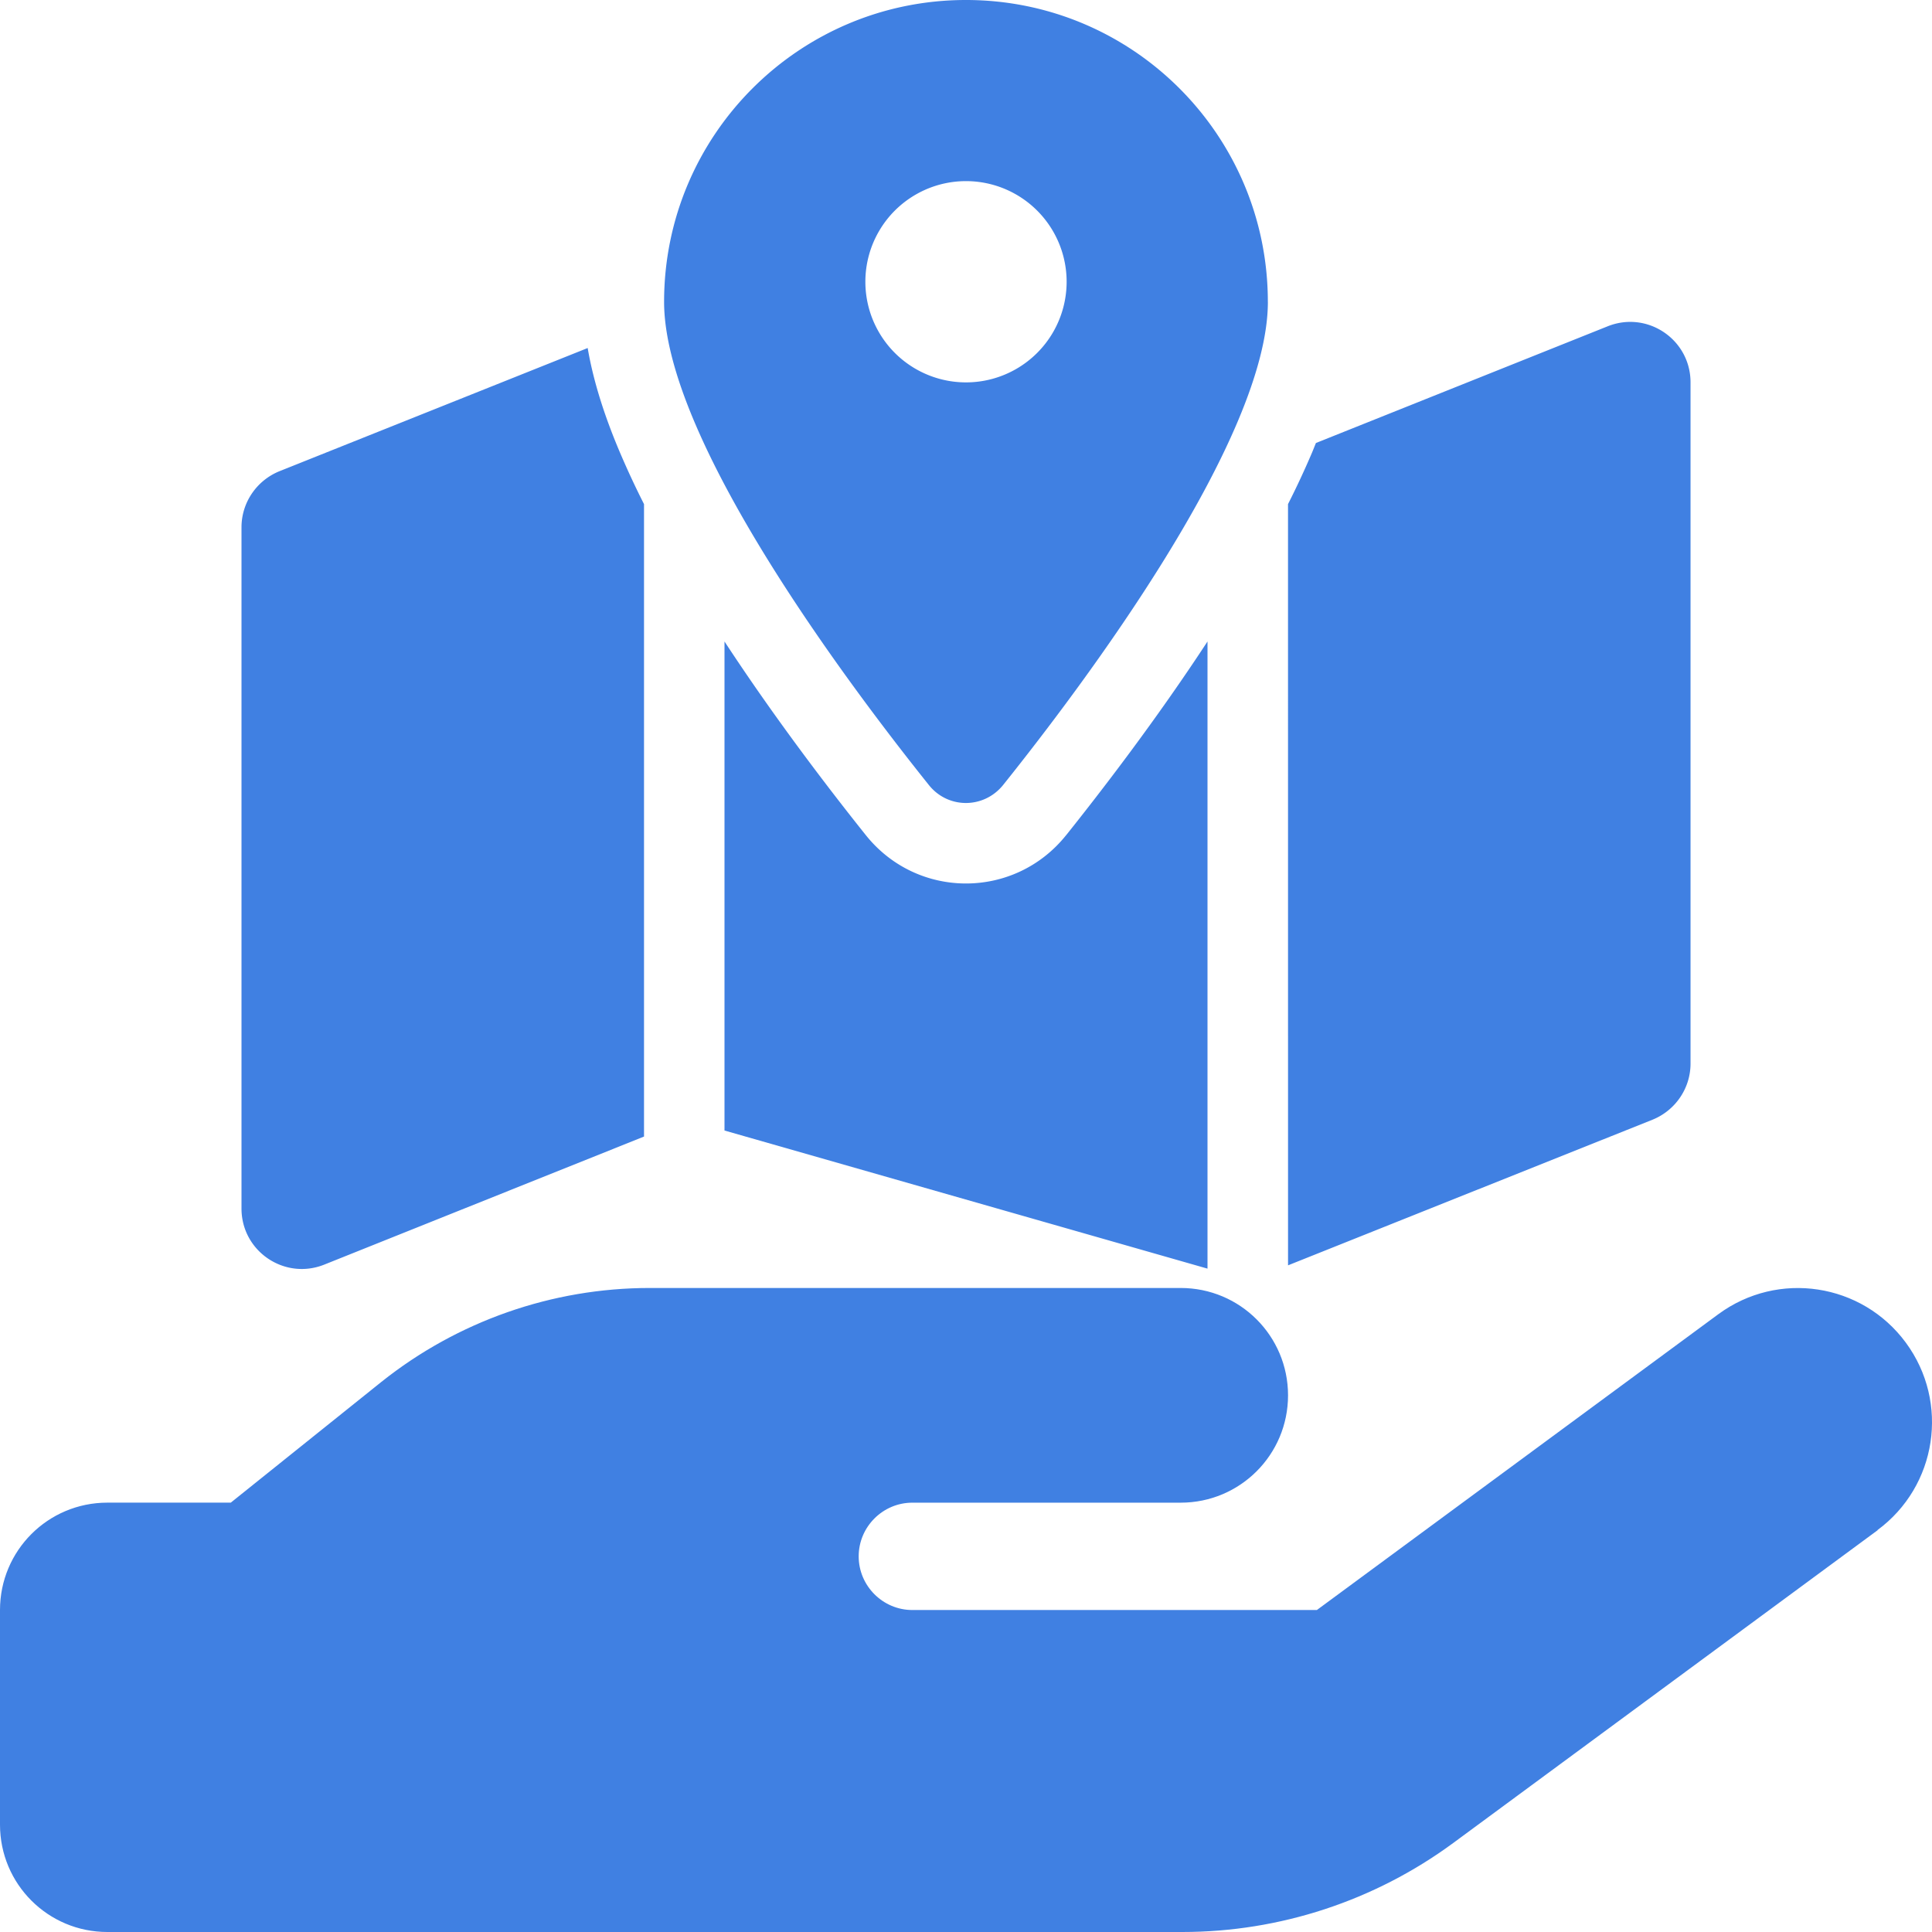 <?xml version="1.0" encoding="UTF-8"?>
<svg width="64" height="64" version="1.1" viewBox="0 0 64 64" xml:space="preserve" xmlns="http://www.w3.org/2000/svg" xmlns:cc="http://creativecommons.org/ns#" xmlns:dc="http://purl.org/dc/elements/1.1/" xmlns:rdf="http://www.w3.org/1999/02/22-rdf-syntax-ns#"><g fill="#4080e2"><path d="m62.19 50.689c1.978-1.456 2.4-4.233 0.944-6.211-1.456-1.978-4.233-2.4-6.211-0.944l-13.3 9.8h-13.4c-0.978 0-1.778-0.8-1.778-1.778 0-0.978 0.8-1.778 1.778-1.778h8.889c1.967 0 3.556-1.589 3.556-3.556 0-1.967-1.589-3.556-3.556-3.556h-17.589c-3.233 0-6.367 1.1-8.889 3.111l-4.989 4h-4.089c-1.967 0-3.556 1.589-3.556 3.556v7.111c0 1.967 1.589 3.556 3.556 3.556h35.612c3.222 0 6.367-1.033 8.967-2.945l14.067-10.367zm-40.778-0.911h0.1-0.1z"/><path d="m42 10c0 4.55-6.092 12.658-8.767 16-0.642 0.8-1.833 0.8-2.467 0-2.675-3.342-8.767-11.45-8.767-16 0-5.525 4.475-10 10-10 5.525 0 10 4.475 10 10zm0.667 6.7c0.292-0.575 0.558-1.15 0.8-1.717 0.042-0.1 0.083-0.208 0.125-0.308l9.667-3.867c1.317-0.525 2.742 0.442 2.742 1.858v22.567c0 0.817-0.5 1.55-1.258 1.858l-12.075 4.825zm-23.2-5.175c0.2 1.175 0.6 2.358 1.067 3.458 0.242 0.567 0.508 1.142 0.8 1.717v20.95l-10.592 4.242c-1.317 0.525-2.742-0.442-2.742-1.858v-22.567c0-0.817 0.5-1.55 1.258-1.858l10.217-4.083zm15.85 16.142c1.158-1.45 2.975-3.808 4.683-6.417v20.775l-16-4.575v-16.2c1.708 2.608 3.525 4.967 4.683 6.417 1.708 2.133 4.925 2.133 6.633 0zm-3.317-15a3.333 3.333 0 1 0 0-6.667 3.333 3.333 0 1 0 0 6.667z"/></g><g display="none" fill="#4080e2"><path d="m62.19 50.689c1.978-1.456 2.4-4.233 0.944-6.211-1.456-1.978-4.233-2.4-6.211-0.944l-13.3 9.8h-13.4c-1.661 0-2.324-1.024-2.324-2.753 0-1.798 0.732-2.803 2.324-2.803h8.889c1.967 0 3.556-1.589 3.556-3.556 0-1.967-1.589-3.556-3.556-3.556h-17.589c-3.233 0-6.503 2.603-9.026 4.614l-4.852 4.497h-4.089c-1.967 0-3.556 1.589-3.556 3.556v7.111c0 1.967 1.589 3.556 3.556 3.556h35.612c3.222 0 6.367-1.033 8.967-2.945l14.067-10.367zm-40.778-2.911h0.1z" display="inline"/><path transform="translate(.097 -4.462)" d="m39.903 41.157-16-4.575v-32.108l16 4.575zm2.667-0.1v-32.208l10.592-4.242c1.317-0.525 2.742 0.442 2.742 1.858v27.9c0 0.817-0.5 1.55-1.258 1.858l-12.075 4.825zm-33.408-31.65 12.075-4.825v32.208l-10.592 4.233c-1.317 0.525-2.742-0.442-2.742-1.858v-27.9c0-0.817 0.5-1.55 1.258-1.858z" display="inline" stroke-width="1"/></g></svg>
